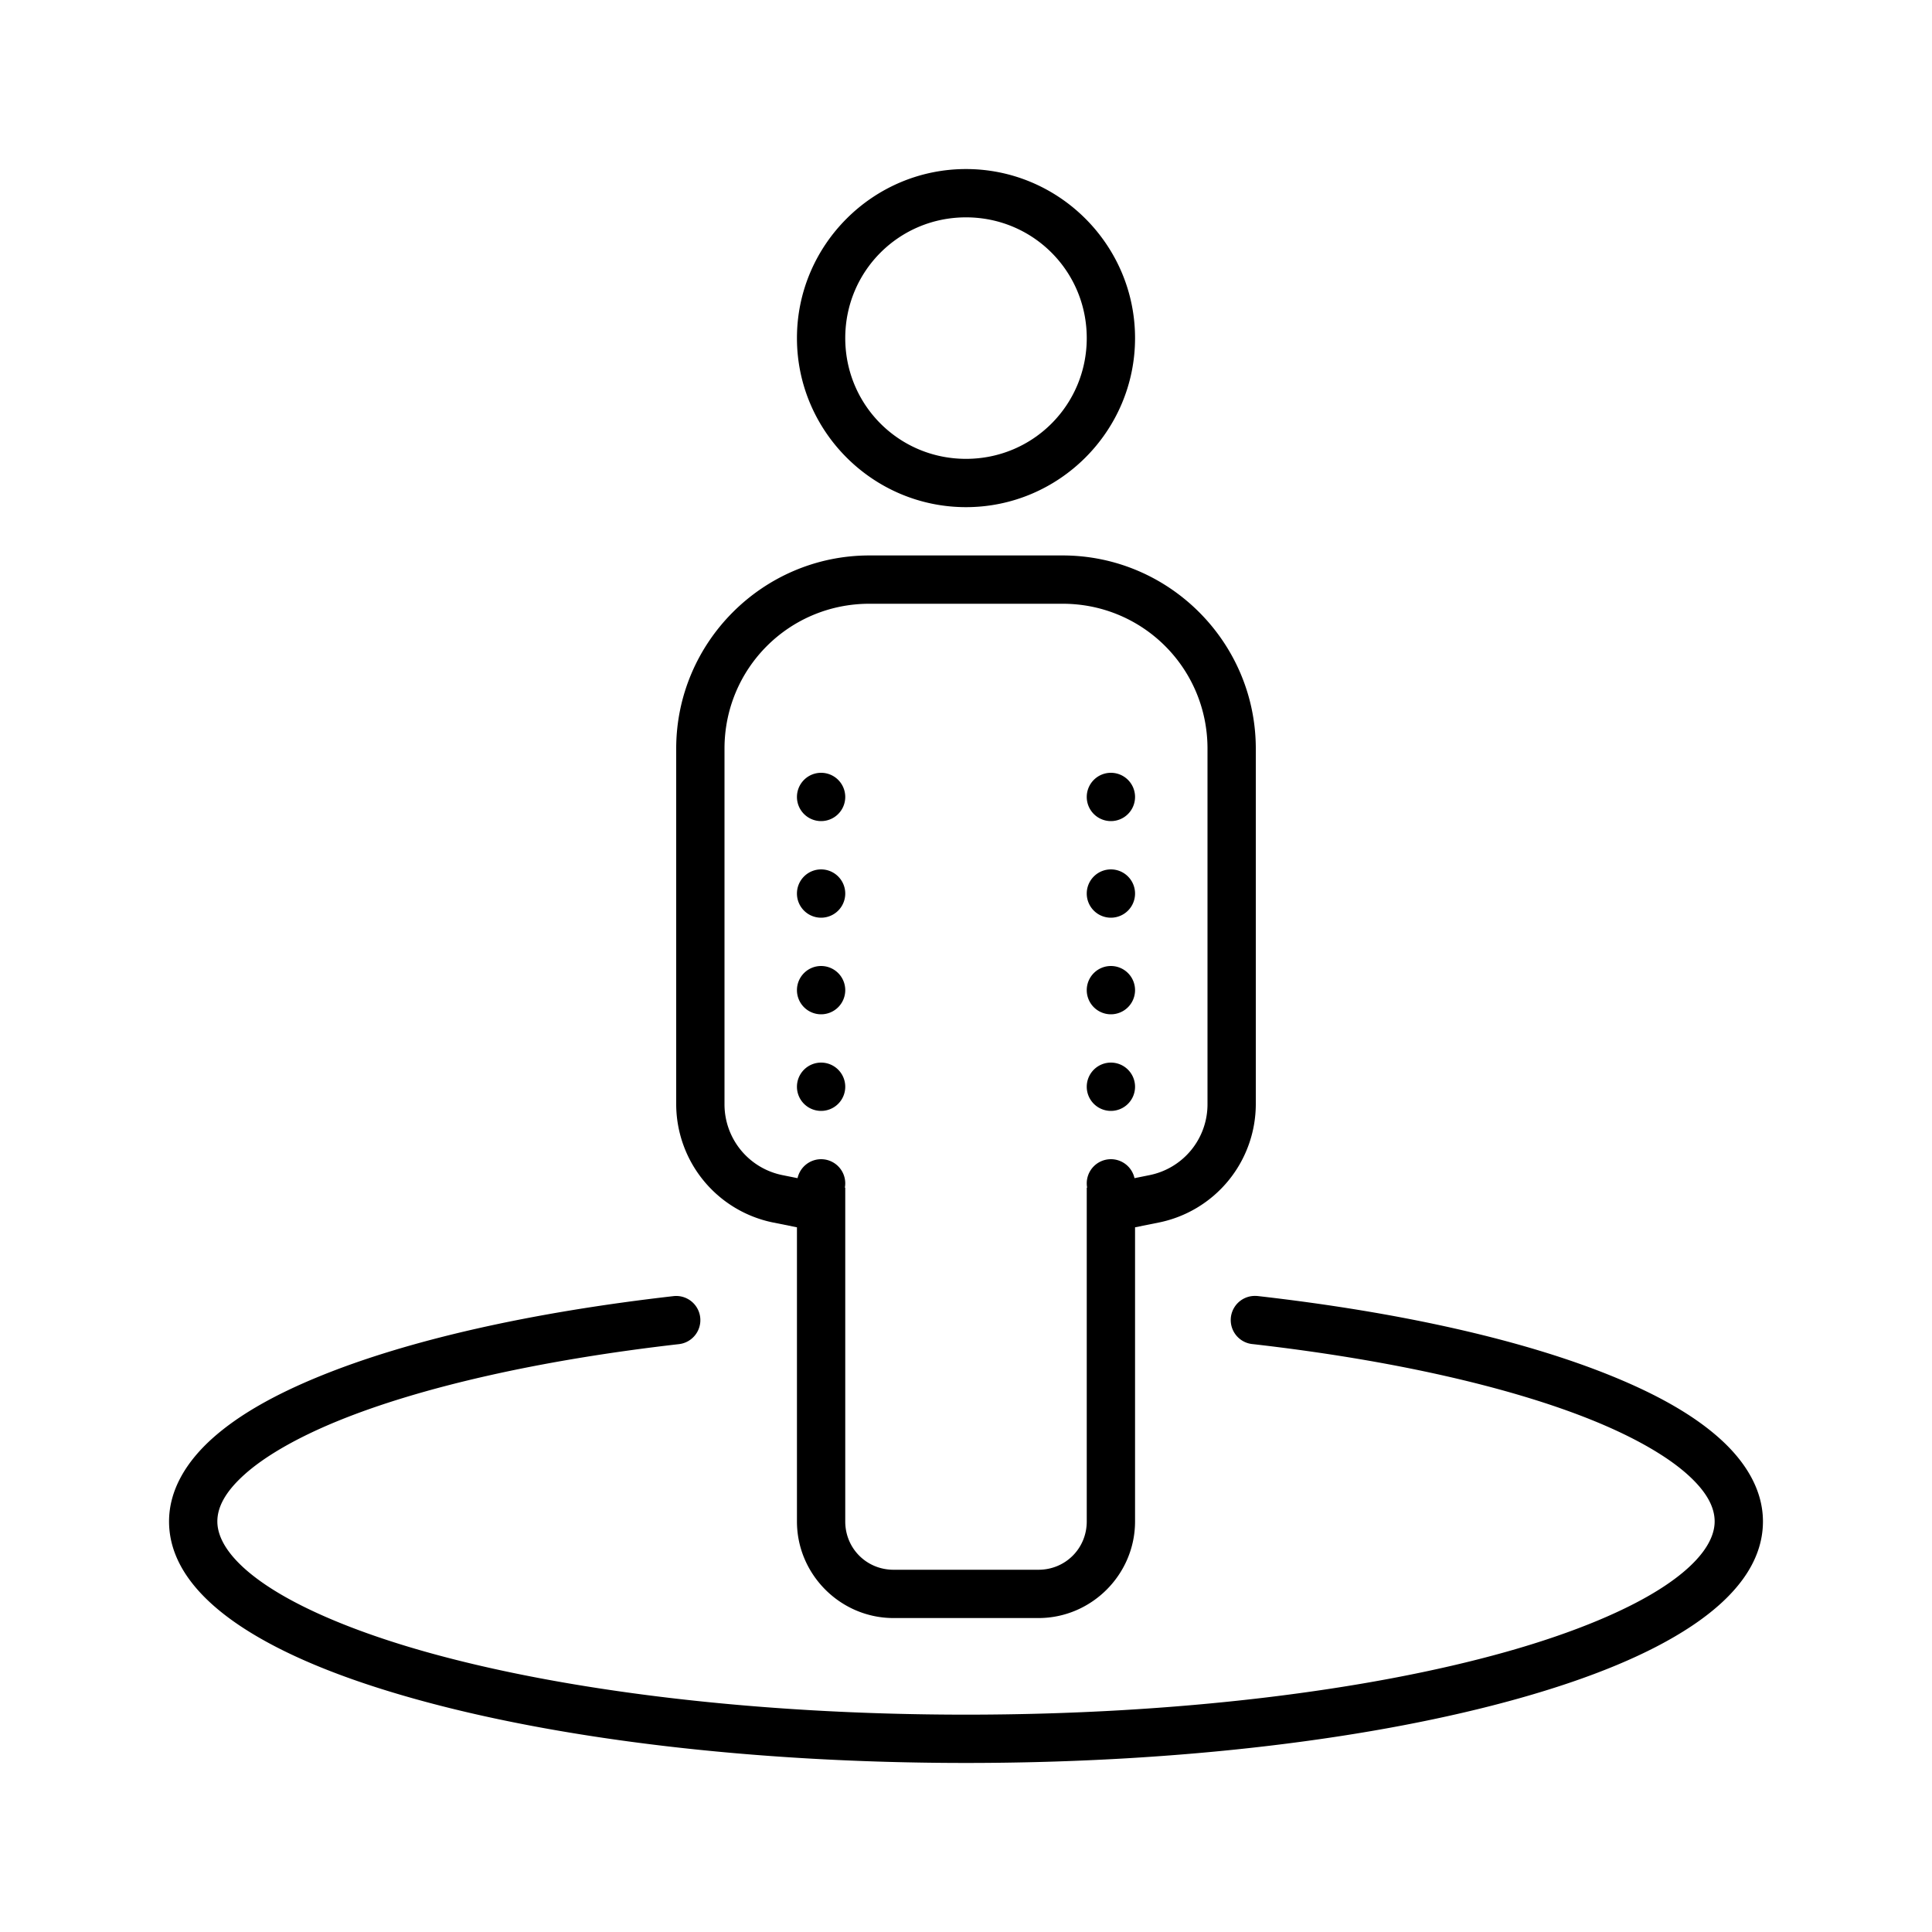 <svg xmlns="http://www.w3.org/2000/svg" viewBox="0 0 80 80"><path style="line-height:normal;text-indent:0;text-align:start;text-decoration-line:none;text-decoration-style:solid;text-decoration-color:#000;text-transform:none;block-progression:tb;isolation:auto;mix-blend-mode:normal" d="M40 7c-3.854 0-7 3.146-7 7s3.146 7 7 7 7-3.146 7-7-3.146-7-7-7zm0 2c2.773 0 5 2.227 5 5s-2.227 5-5 5-5-2.227-5-5 2.227-5 5-5zm-4 14c-4.406 0-8 3.594-8 8v14.72a5.01 5.01 0 0 0 4.02 4.903l.98.197V63c0 2.197 1.803 4 4 4h6c2.197 0 4-1.803 4-4V50.82l.98-.197A5.01 5.01 0 0 0 52 45.721V31c0-4.406-3.594-8-8-8h-8zm0 2h8c3.326 0 6 2.674 6 6v14.72a2.99 2.99 0 0 1-2.412 2.942l-.611.123A1 1 0 0 0 46 48a1 1 0 0 0-1 1 1 1 0 0 0 .016.176L45 49.18V63c0 1.117-.883 2-2 2h-6c-1.117 0-2-.883-2-2V49.18l-.016-.004A1 1 0 0 0 35 49a1 1 0 0 0-1-1 1 1 0 0 0-.975.785l-.613-.123A2.99 2.99 0 0 1 30 45.721V31c0-3.326 2.674-6 6-6zm-2 7a1 1 0 0 0-1 1 1 1 0 0 0 1 1 1 1 0 0 0 1-1 1 1 0 0 0-1-1zm12 0a1 1 0 0 0-1 1 1 1 0 0 0 1 1 1 1 0 0 0 1-1 1 1 0 0 0-1-1zm-12 4a1 1 0 0 0-1 1 1 1 0 0 0 1 1 1 1 0 0 0 1-1 1 1 0 0 0-1-1zm12 0a1 1 0 0 0-1 1 1 1 0 0 0 1 1 1 1 0 0 0 1-1 1 1 0 0 0-1-1zm-12 4a1 1 0 0 0-1 1 1 1 0 0 0 1 1 1 1 0 0 0 1-1 1 1 0 0 0-1-1zm12 0a1 1 0 0 0-1 1 1 1 0 0 0 1 1 1 1 0 0 0 1-1 1 1 0 0 0-1-1zm-12 4a1 1 0 0 0-1 1 1 1 0 0 0 1 1 1 1 0 0 0 1-1 1 1 0 0 0-1-1zm12 0a1 1 0 0 0-1 1 1 1 0 0 0 1 1 1 1 0 0 0 1-1 1 1 0 0 0-1-1zm5.914 9.662a1 1 0 0 0-.027 1.996c5.796.661 10.73 1.794 14.13 3.184 1.7.695 3.011 1.459 3.84 2.197C70.687 61.778 71 62.421 71 63c0 .762-.589 1.686-2.068 2.67-1.48.984-3.743 1.936-6.575 2.732C56.694 69.995 48.761 71 40 71c-8.76 0-16.694-1.005-22.357-2.598-2.832-.796-5.095-1.748-6.575-2.732C9.588 64.686 9 63.762 9 63c0-.579.313-1.222 1.143-1.96.829-.74 2.14-1.503 3.84-2.198 3.4-1.39 8.334-2.523 14.13-3.184a1 1 0 1 0-.226-1.988c-5.924.675-10.99 1.822-14.66 3.322-1.836.75-3.325 1.583-4.415 2.553C7.723 60.515 7 61.69 7 63c0 1.723 1.202 3.166 2.96 4.336 1.76 1.17 4.182 2.158 7.142 2.99C23.02 71.991 31.088 73 40 73c8.912 0 16.98-1.01 22.898-2.674 2.96-.832 5.382-1.82 7.141-2.99C71.8 66.166 73 64.723 73 63c0-1.31-.723-2.485-1.813-3.455-1.089-.97-2.578-1.803-4.414-2.553-3.67-1.5-8.736-2.647-14.66-3.322a1 1 0 0 0-.1-.008 1 1 0 0 0-.099 0z"/></svg>